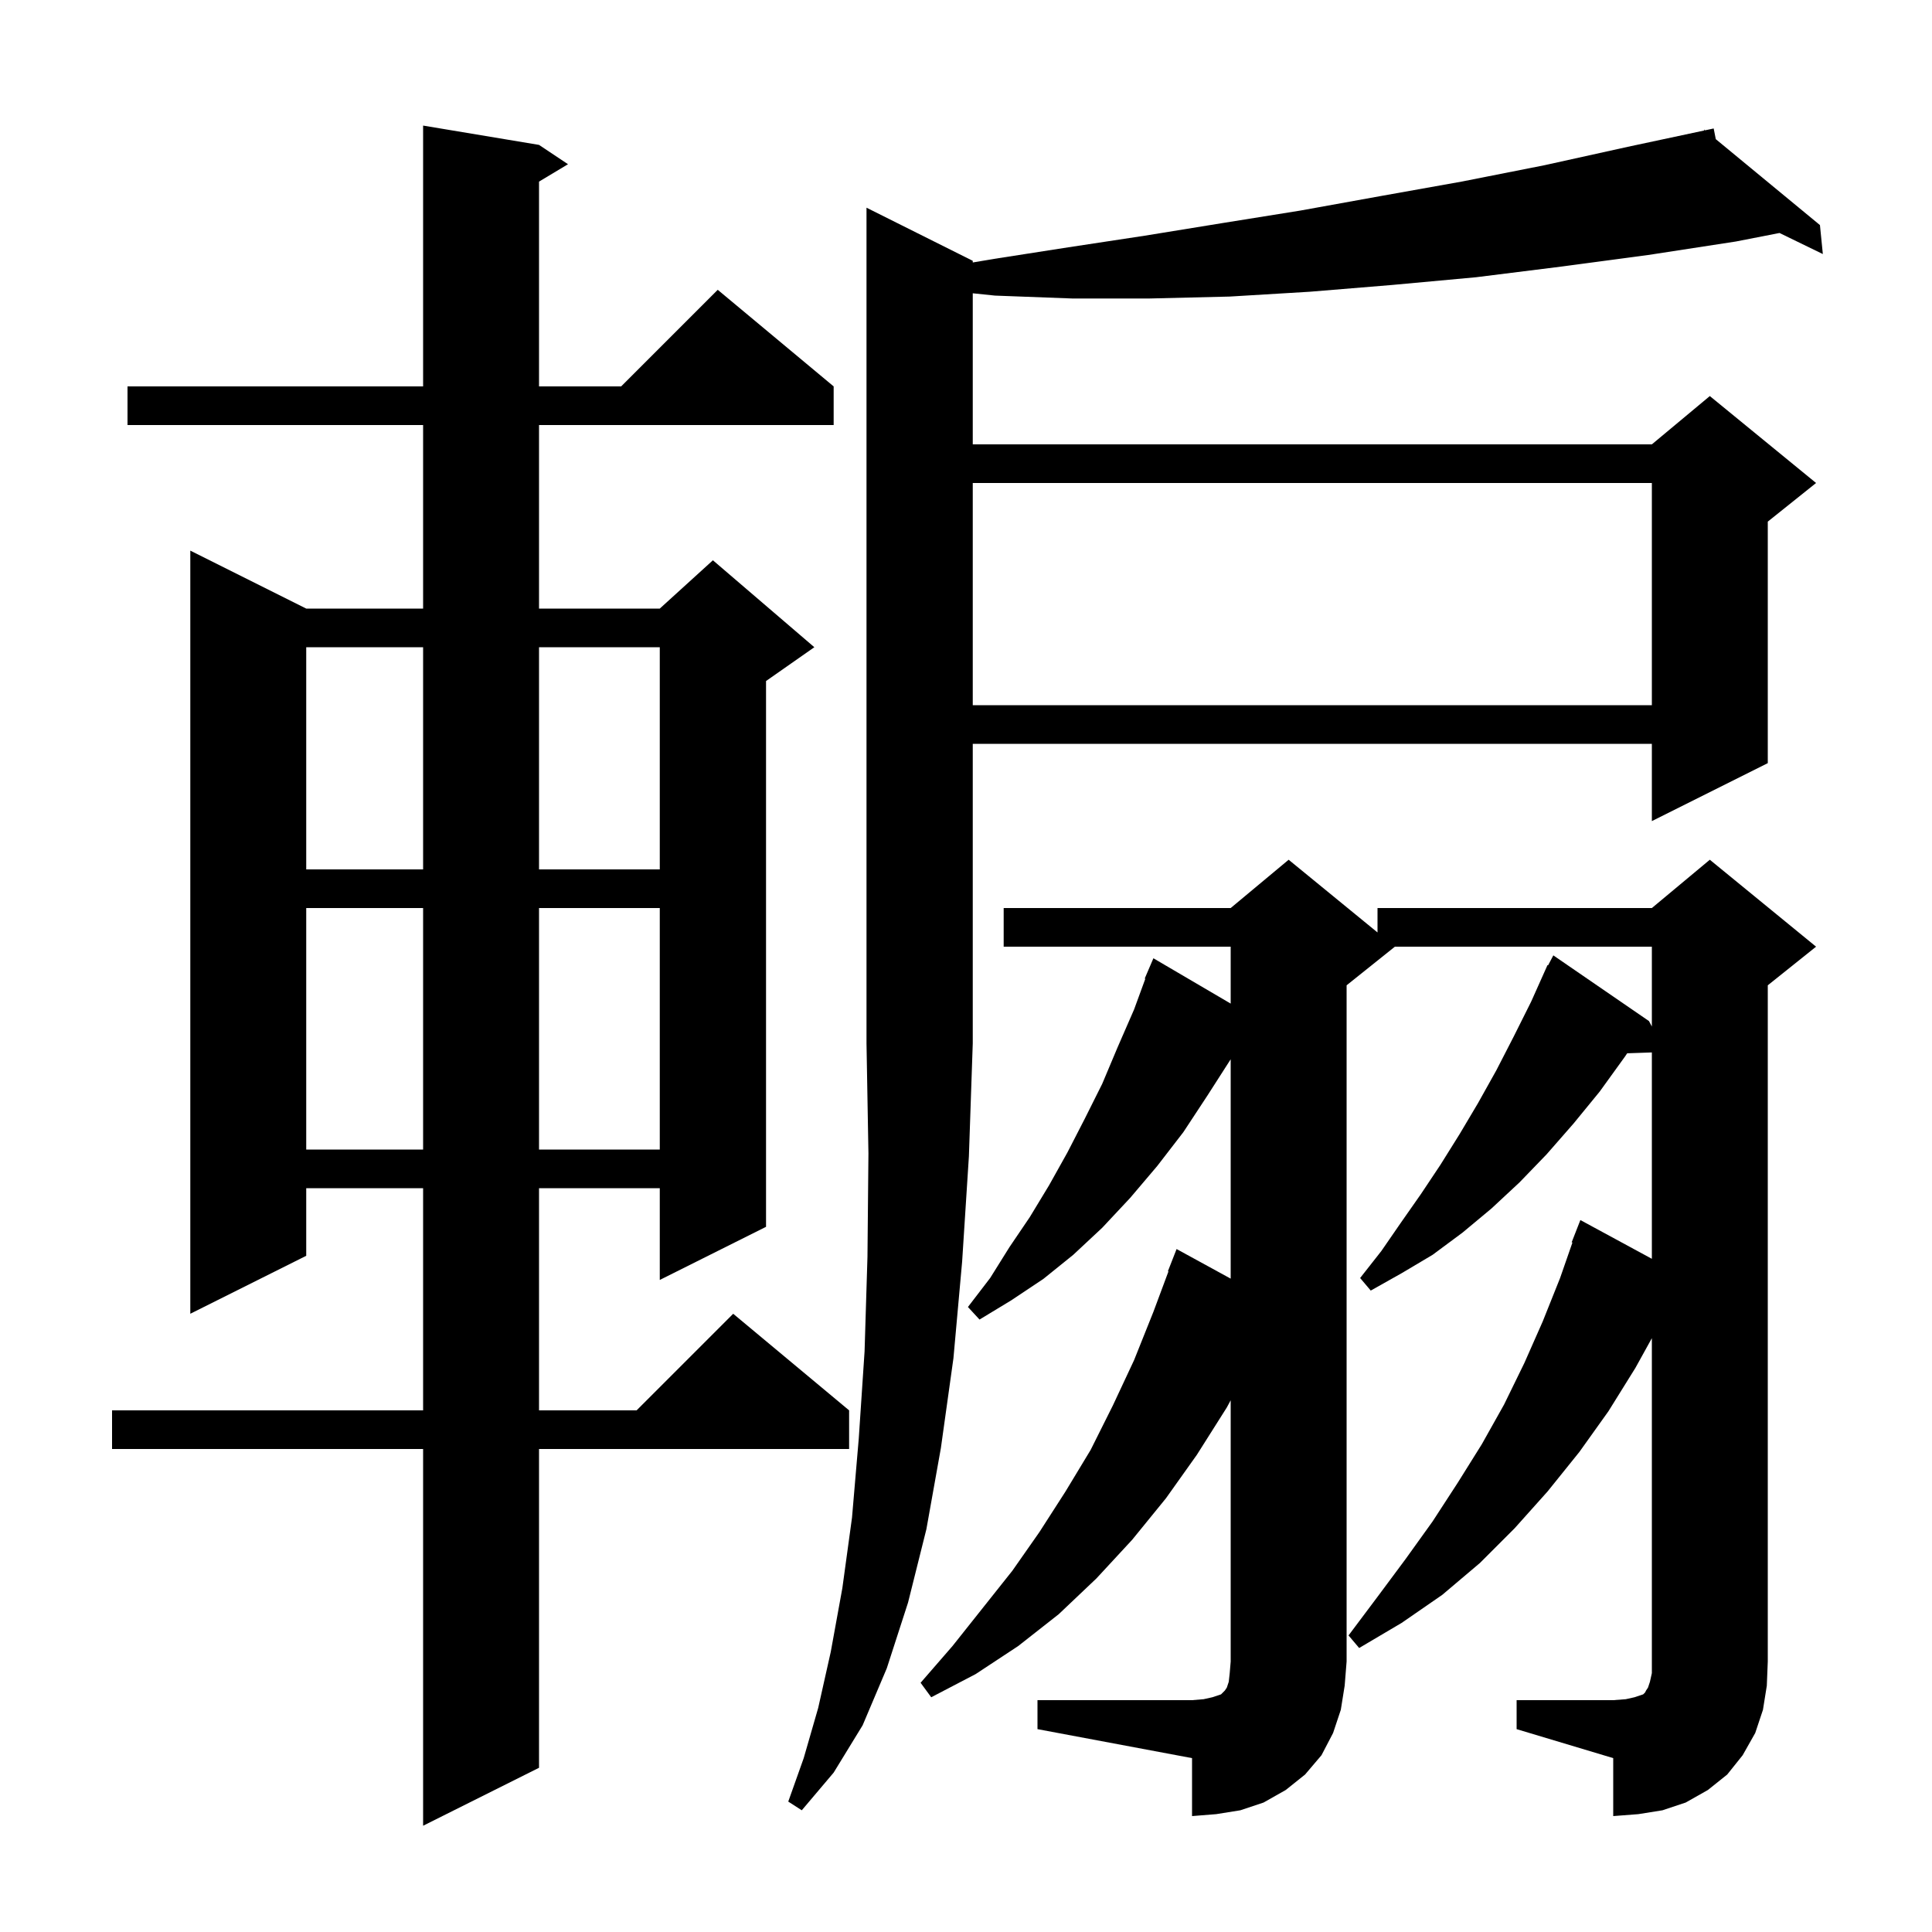 <svg xmlns="http://www.w3.org/2000/svg" xmlns:xlink="http://www.w3.org/1999/xlink" version="1.1" baseProfile="full" viewBox="0 0 200 200" width="200" height="200">
<g fill="black">
<path d="M 55.8 15.0 L 58.8 17.0 L 55.8 18.8 L 55.8 40.0 L 64.3 40.0 L 74.3 30.0 L 86.3 40.0 L 86.3 44.0 L 55.8 44.0 L 55.8 63.0 L 68.3 63.0 L 73.8 58.0 L 84.3 67.0 L 79.3 70.5 L 79.3 127.0 L 68.3 132.5 L 68.3 123.0 L 55.8 123.0 L 55.8 146.0 L 65.9 146.0 L 75.9 136.0 L 87.9 146.0 L 87.9 150.0 L 55.8 150.0 L 55.8 183.0 L 43.8 189.0 L 43.8 150.0 L 11.6 150.0 L 11.6 146.0 L 43.8 146.0 L 43.8 123.0 L 31.7 123.0 L 31.7 130.0 L 19.7 136.0 L 19.7 57.0 L 31.7 63.0 L 43.8 63.0 L 43.8 44.0 L 13.2 44.0 L 13.2 40.0 L 43.8 40.0 L 43.8 13.0 Z M 157.0 176.0 L 167.0 176.0 L 168.3 175.9 L 169.2 175.7 L 170.1 175.4 L 170.3 175.2 L 170.4 175.0 L 170.6 174.7 L 170.8 174.1 L 171.0 173.2 L 171.0 138.527 L 169.3 141.6 L 166.5 146.1 L 163.5 150.3 L 160.2 154.4 L 156.8 158.2 L 153.2 161.8 L 149.3 165.1 L 145.1 168.0 L 140.7 170.6 L 139.6 169.3 L 142.6 165.3 L 145.5 161.4 L 148.3 157.5 L 150.9 153.5 L 153.4 149.5 L 155.7 145.4 L 157.8 141.1 L 159.7 136.8 L 161.5 132.3 L 162.779 128.624 L 162.7 128.6 L 163.6 126.3 L 171.0 130.311 L 171.0 108.948 L 168.446 109.036 L 168.2 109.4 L 165.6 113.0 L 162.9 116.3 L 160.1 119.5 L 157.3 122.4 L 154.4 125.1 L 151.4 127.6 L 148.3 129.9 L 145.1 131.8 L 141.9 133.6 L 140.8 132.3 L 143.0 129.5 L 145.0 126.6 L 147.1 123.6 L 149.1 120.6 L 151.1 117.4 L 153.0 114.2 L 154.9 110.8 L 156.7 107.3 L 158.5 103.7 L 160.2 99.9 L 160.257 99.932 L 160.8 98.9 L 170.7 105.7 L 171.0 106.265 L 171.0 98.0 L 144.4 98.0 L 139.4 102.0 L 139.4 172.0 L 139.2 174.5 L 138.8 177.0 L 138.0 179.4 L 136.8 181.7 L 135.1 183.7 L 133.1 185.3 L 130.8 186.6 L 128.4 187.4 L 125.9 187.8 L 123.4 188.0 L 123.4 182.0 L 107.4 179.0 L 107.4 176.0 L 123.4 176.0 L 124.6 175.9 L 125.5 175.7 L 126.4 175.4 L 126.8 175.0 L 127.0 174.7 L 127.2 174.1 L 127.3 173.2 L 127.4 172.0 L 127.4 144.957 L 127.0 145.7 L 123.9 150.6 L 120.7 155.1 L 117.2 159.4 L 113.5 163.4 L 109.6 167.1 L 105.4 170.4 L 101.0 173.3 L 96.4 175.7 L 95.3 174.2 L 98.6 170.4 L 104.8 162.6 L 107.6 158.6 L 110.3 154.4 L 112.9 150.1 L 115.2 145.5 L 117.4 140.8 L 119.4 135.8 L 120.958 131.618 L 120.9 131.6 L 121.8 129.3 L 127.4 132.364 L 127.4 109.656 L 125.0 113.4 L 122.5 117.2 L 119.8 120.7 L 117.0 124.0 L 114.1 127.1 L 111.1 129.9 L 108.0 132.4 L 104.7 134.6 L 101.4 136.6 L 100.2 135.3 L 102.5 132.3 L 104.5 129.1 L 106.6 126.0 L 108.6 122.7 L 110.5 119.3 L 112.3 115.8 L 114.1 112.2 L 115.7 108.4 L 117.4 104.5 L 118.563 101.322 L 118.5 101.3 L 119.4 99.2 L 127.4 103.892 L 127.4 98.0 L 103.9 98.0 L 103.9 94.0 L 127.4 94.0 L 133.4 89.0 L 142.6 96.527 L 142.6 94.0 L 171.0 94.0 L 177.0 89.0 L 188.0 98.0 L 183.0 102.0 L 183.0 172.0 L 182.9 174.5 L 182.5 177.0 L 181.7 179.4 L 180.4 181.7 L 178.8 183.7 L 176.8 185.3 L 174.5 186.6 L 172.1 187.4 L 169.6 187.8 L 167.0 188.0 L 167.0 182.0 L 157.0 179.0 Z M 100.7 27.0 L 100.7 27.171 L 102.9 26.8 L 110.6 25.6 L 118.5 24.4 L 126.5 23.1 L 134.6 21.8 L 142.9 20.3 L 151.3 18.8 L 159.9 17.1 L 168.5 15.2 L 176.43 13.507 L 176.4 13.4 L 176.509 13.49 L 177.4 13.3 L 177.617 14.404 L 188.4 23.3 L 188.7 26.3 L 184.214 24.118 L 179.7 25.0 L 170.6 26.4 L 161.6 27.6 L 152.8 28.7 L 144.1 29.5 L 135.6 30.2 L 127.3 30.7 L 119.0 30.9 L 111.0 30.9 L 103.0 30.6 L 100.7 30.361 L 100.7 46.0 L 171.0 46.0 L 177.0 41.0 L 188.0 50.0 L 183.0 54.0 L 183.0 79.0 L 171.0 85.0 L 171.0 77.0 L 100.7 77.0 L 100.7 108.0 L 100.3 119.7 L 99.6 130.6 L 98.7 140.6 L 97.4 149.9 L 95.9 158.3 L 94.0 165.9 L 91.8 172.7 L 89.3 178.6 L 86.3 183.5 L 83.0 187.4 L 81.6 186.5 L 83.2 182.0 L 84.7 176.8 L 86.0 171.0 L 87.2 164.4 L 88.2 157.1 L 88.9 148.9 L 89.5 139.9 L 89.8 130.1 L 89.9 119.4 L 89.7 108.0 L 89.7 21.5 Z M 31.7 94.0 L 31.7 119.0 L 43.8 119.0 L 43.8 94.0 Z M 55.8 94.0 L 55.8 119.0 L 68.3 119.0 L 68.3 94.0 Z M 31.7 67.0 L 31.7 90.0 L 43.8 90.0 L 43.8 67.0 Z M 55.8 67.0 L 55.8 90.0 L 68.3 90.0 L 68.3 67.0 Z M 100.7 50.0 L 100.7 73.0 L 171.0 73.0 L 171.0 50.0 Z " />
</g>
</svg>
